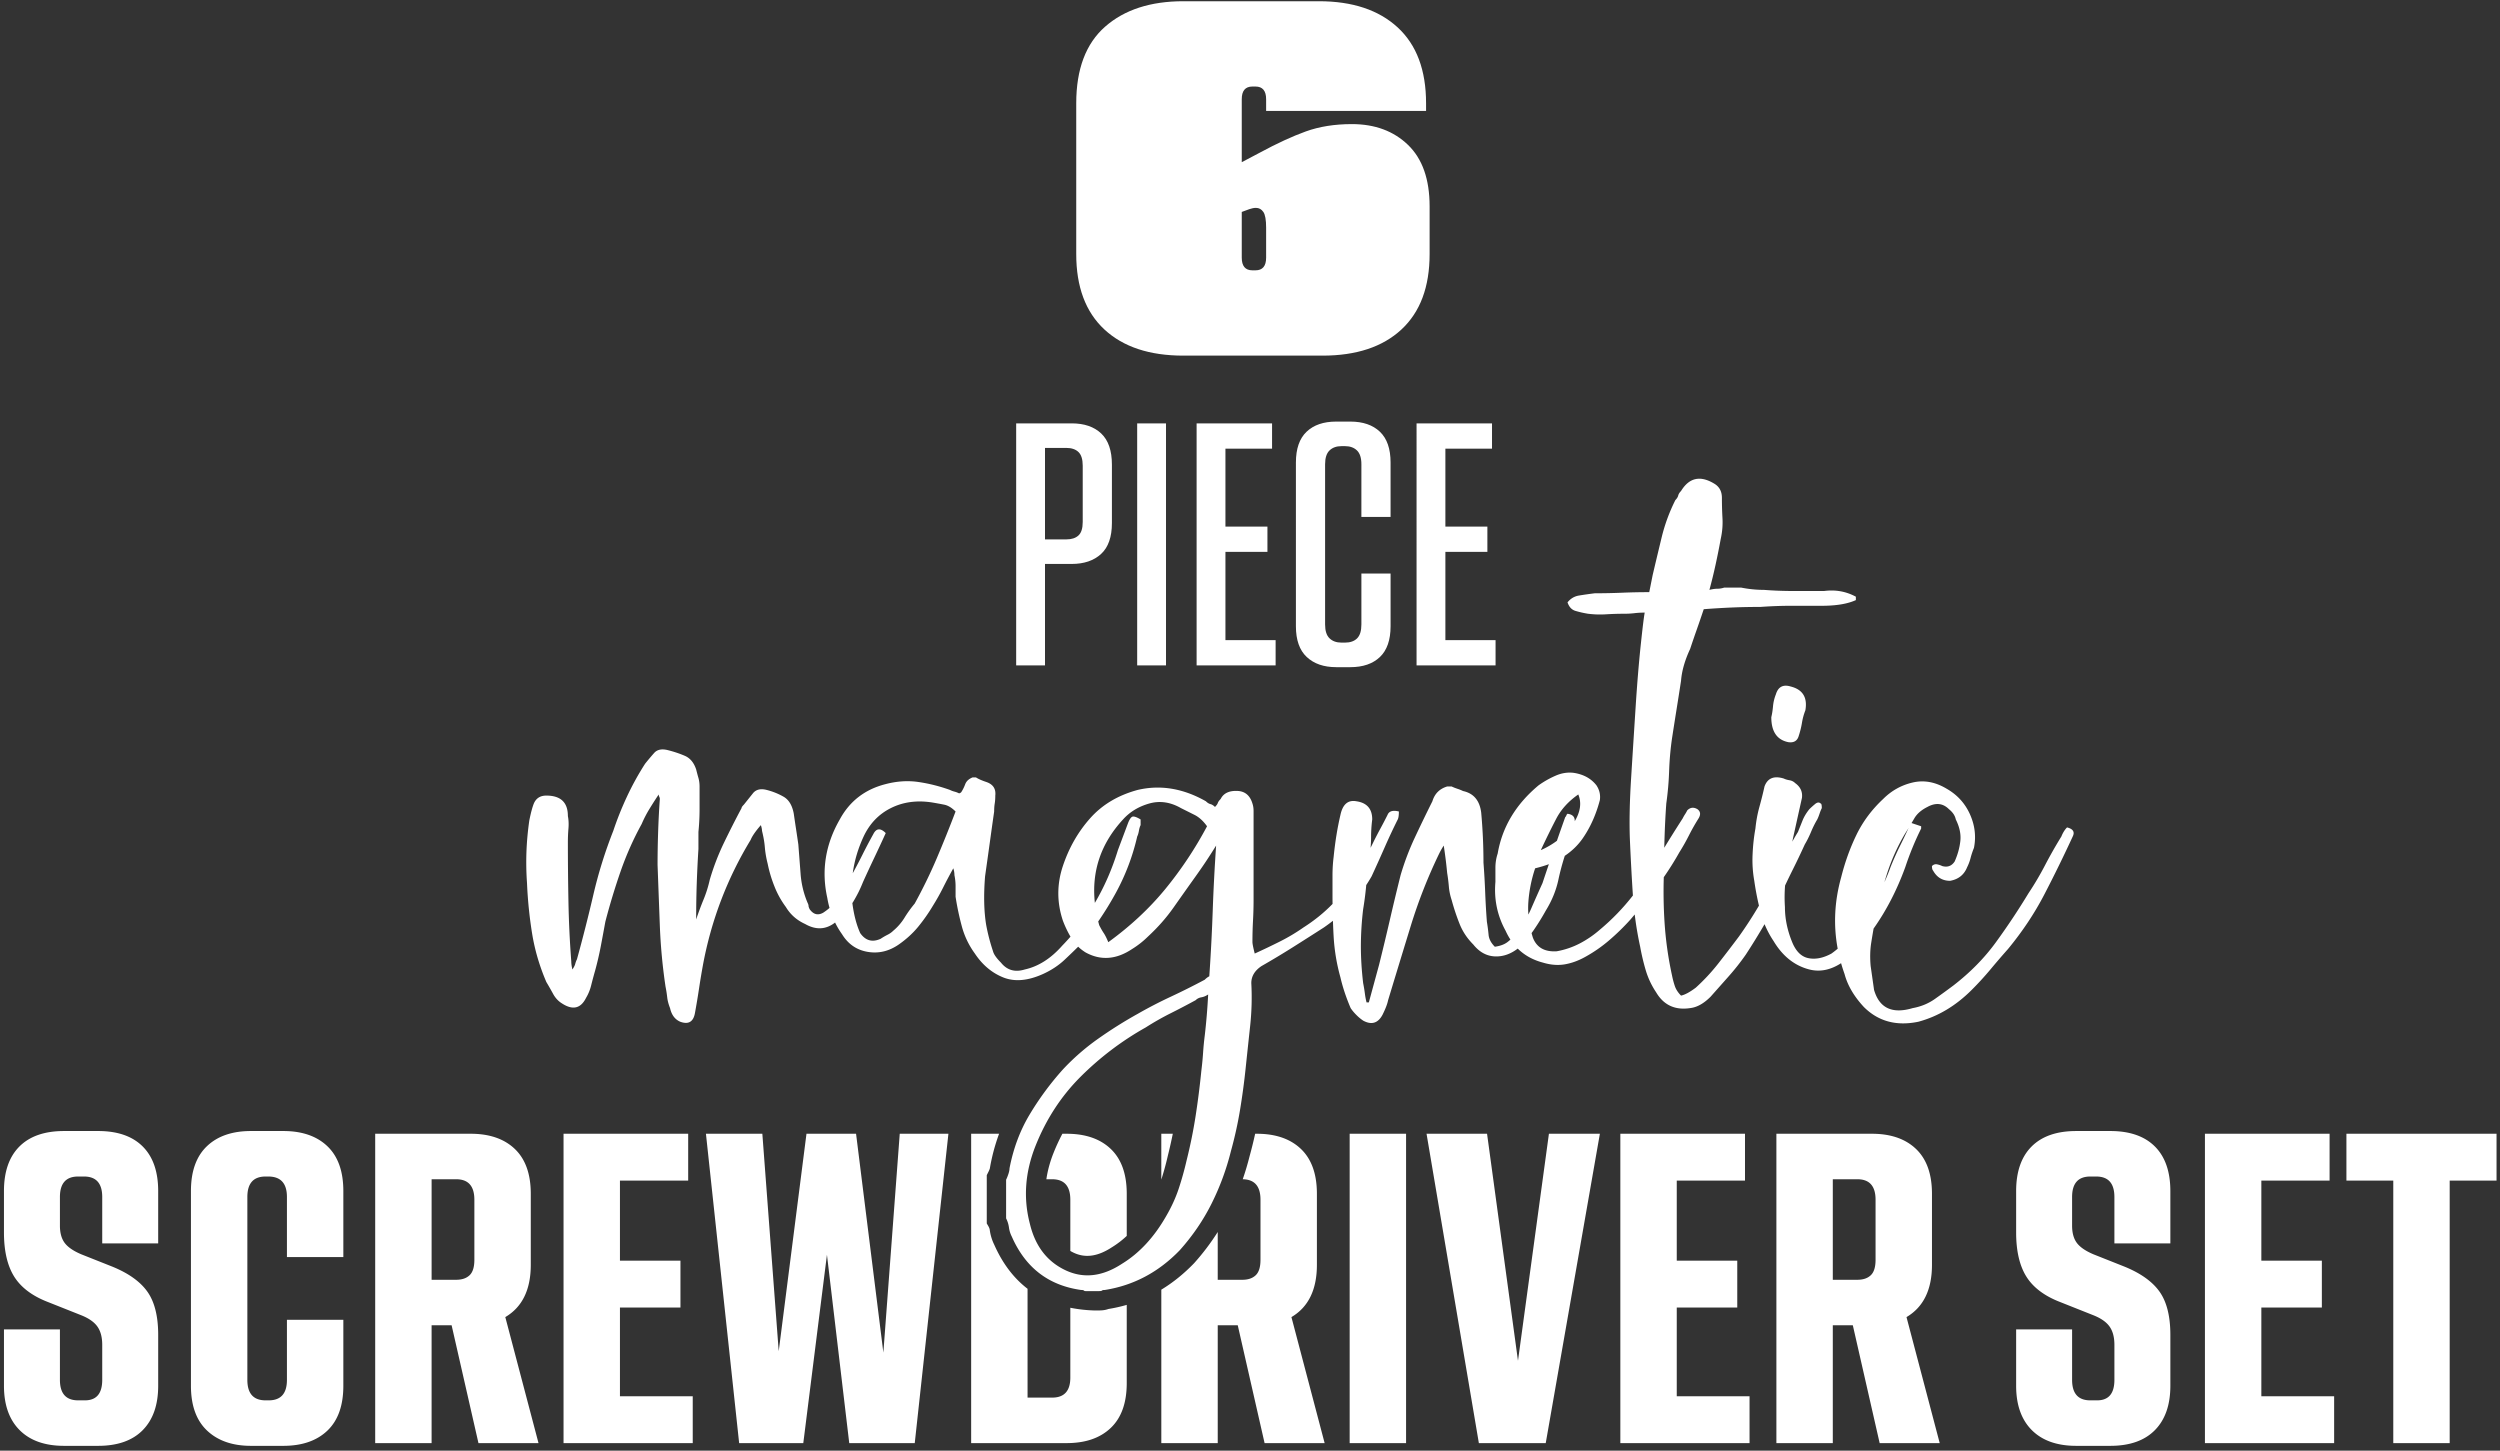 <svg xmlns="http://www.w3.org/2000/svg" viewBox="0 0 517 300"><rect x="0" y="0" width="517" height="300" fill="#333333" stroke="none"/><g fill="#FFF" fill-rule="nonzero"><path d="M58.585 233.896c3.889 0 6.93 1.05 9.126 3.152 2.195 2.101 3.293 5.19 3.293 9.267v13.641H59.338v-12.418c0-2.823-1.286-4.234-3.857-4.234h-.565c-2.509 0-3.763 1.411-3.763 4.234v37.82c0 2.822 1.254 4.234 3.763 4.234h.659c2.509 0 3.763-1.412 3.763-4.234v-12.419h11.666v13.642c0 4.077-1.098 7.166-3.293 9.267-2.195 2.101-5.237 3.152-9.126 3.152h-6.68c-3.825 0-6.852-1.051-9.078-3.152-2.227-2.101-3.34-5.19-3.34-9.267v-40.266c0-4.077 1.098-7.166 3.293-9.267 2.195-2.101 5.237-3.152 9.126-3.152h6.68Zm-38.29 0c4.014 0 7.087 1.066 9.22 3.199 2.132 2.132 3.198 5.206 3.198 9.22v10.819H21.141v-9.596c0-2.823-1.254-4.234-3.763-4.234h-1.223c-2.509 0-3.763 1.411-3.763 4.234v5.927c0 1.505.33 2.697.988 3.575.658.878 1.803 1.662 3.434 2.352l6.397 2.54c3.387 1.38 5.817 3.12 7.291 5.221 1.474 2.102 2.211 5.065 2.211 8.891v10.537c0 3.951-1.066 7.009-3.198 9.173-2.133 2.164-5.206 3.246-9.22 3.246h-7.056c-3.952 0-7.01-1.082-9.173-3.246C1.902 293.59.82 290.532.82 286.58v-11.666h11.572v10.443c0 2.822 1.254 4.234 3.763 4.234h1.411c2.384 0 3.575-1.412 3.575-4.234v-7.244c0-1.568-.329-2.823-.987-3.763-.659-.941-1.772-1.725-3.34-2.352l-6.868-2.729c-3.262-1.254-5.598-3.01-7.009-5.268-1.411-2.258-2.117-5.3-2.117-9.126v-8.561c0-4.014 1.066-7.088 3.199-9.22 2.132-2.133 5.206-3.199 9.22-3.199h7.056Zm416.116 0c4.014 0 7.087 1.066 9.22 3.199 2.132 2.132 3.198 5.206 3.198 9.22v10.819h-11.572v-9.596c0-2.823-1.254-4.234-3.763-4.234h-1.223c-2.509 0-3.763 1.411-3.763 4.234v5.927c0 1.505.33 2.697.988 3.575.658.878 1.803 1.662 3.434 2.352l6.397 2.54c3.387 1.38 5.817 3.12 7.291 5.221 1.474 2.102 2.211 5.065 2.211 8.891v10.537c0 3.951-1.066 7.009-3.199 9.173-2.132 2.164-5.205 3.246-9.22 3.246h-7.055c-3.952 0-7.01-1.082-9.173-3.246-2.164-2.164-3.246-5.222-3.246-9.173v-11.666h11.572v10.443c0 2.822 1.254 4.234 3.763 4.234h1.411c2.384 0 3.575-1.412 3.575-4.234v-7.244c0-1.568-.329-2.823-.988-3.763-.658-.941-1.771-1.725-3.34-2.352l-6.867-2.729c-3.262-1.254-5.598-3.01-7.01-5.268-1.41-2.258-2.116-5.3-2.116-9.126v-8.561c0-4.014 1.066-7.088 3.199-9.22 2.132-2.133 5.205-3.199 9.22-3.199h7.056Zm-294.095.565v9.69h-14.112v16.558h12.513v9.69h-12.513v18.346h15.053v9.69H116.54v-63.974h25.777Zm15.336 0 3.386 44.97 5.74-44.97h10.254l5.645 45.252 3.387-45.252h10.066l-6.962 63.974h-13.547l-4.61-38.949-4.892 38.95h-13.266l-6.867-63.975h11.666Zm358.632 0v9.69h-9.69v54.284h-11.666v-54.284h-9.69v-9.69h31.046Zm-34.527 0v9.69h-14.112v16.558h12.513v9.69h-12.513v18.346h15.053v9.69h-26.719v-63.974h25.778Zm-94.644 0c3.888 0 6.93 1.05 9.125 3.151 2.196 2.101 3.293 5.19 3.293 9.267v14.677c0 5.143-1.756 8.75-5.268 10.819l6.868 26.06h-12.419l-5.55-24.367h-4.14v24.367h-11.666v-63.974h19.757Zm-289.767 0c3.889 0 6.93 1.05 9.126 3.151 2.195 2.101 3.293 5.19 3.293 9.267v14.677c0 5.143-1.756 8.75-5.269 10.819l6.868 26.06H98.946l-5.551-24.367h-4.14v24.367H77.59v-63.974h19.757Zm263.518 0v9.69h-14.112v16.558h12.513v9.69h-12.513v18.346h15.053v9.69h-26.719v-63.974h25.778Zm-53.343 0 6.397 46.946 6.398-46.946h10.537l-11.196 63.974h-13.83l-10.819-63.974h12.513Zm-100.91 0a40.324 40.324 0 0 0-1.916 7.193c-.07.205-.138.382-.21.526l-.422.844v9.988c.273.47.563.886.618 1.322a9.741 9.741 0 0 0 .923 3.06c1.709 3.871 4.01 6.91 6.895 9.127l.001 22.506h5.08c2.51 0 3.764-1.38 3.764-4.14v-14.444a29.6 29.6 0 0 0 4.832.557h1.137c.795 0 1.41-.119 1.905-.301 1.296-.21 2.56-.493 3.792-.851v16.169c0 4.076-1.098 7.165-3.293 9.266-2.195 2.102-5.237 3.152-9.126 3.152h-19.757v-63.974Zm84.164 0v63.974h-11.666v-63.974h11.666Zm-30.859 0c3.89 0 6.931 1.05 9.126 3.151 2.195 2.101 3.293 5.19 3.293 9.267v14.677c0 5.143-1.756 8.75-5.268 10.819l6.867 26.06h-12.418l-5.55-24.367h-4.14v24.367H240.16v-31.732c2.41-1.461 4.676-3.29 6.804-5.499a48.692 48.692 0 0 0 4.862-6.425v9.881h5.08c1.192 0 2.117-.313 2.775-.94.659-.628.988-1.694.988-3.2v-12.418c0-2.787-1.223-4.198-3.67-4.233a56.844 56.844 0 0 0 1.411-4.745c.43-1.555.816-3.109 1.155-4.663h.351Zm-165.58 9.408h-5.08v20.791h5.08c1.191 0 2.116-.313 2.775-.94.659-.628.988-1.694.988-3.2v-12.418c0-2.822-1.255-4.233-3.763-4.233Zm289.766 0h-5.08v20.791h5.08c1.192 0 2.117-.313 2.775-.94.659-.628.988-1.694.988-3.2v-12.418c0-2.822-1.254-4.233-3.763-4.233Zm-163.511-9.408c3.889 0 6.93 1.05 9.126 3.151 2.195 2.101 3.293 5.19 3.293 9.267v8.707a18.836 18.836 0 0 1-3.083 2.358c-2.789 1.823-5.391 2.318-7.926 1.101a9.317 9.317 0 0 1-.658-.348v-10.595c0-2.822-1.254-4.233-3.763-4.233h-1.19c.26-1.817.76-3.638 1.491-5.469a40.92 40.92 0 0 1 1.819-3.94h.891Zm21.944 0a102.154 102.154 0 0 1-1.026 4.541 60.987 60.987 0 0 1-1.558 5.582l.208-.642v-9.481Z"/><path d="M354.682 100.128c.939.627 1.408 1.567 1.408 2.82 0 1.41.04 2.82.118 4.231.078 1.41-.04 2.82-.353 4.23a157.89 157.89 0 0 1-1.056 5.289 104.42 104.42 0 0 1-1.291 5.288c.626-.157 1.174-.235 1.643-.235.47 0 .94-.078 1.409-.235h3.521a24.26 24.26 0 0 0 2.348.352c.782.079 1.565.118 2.347.118 2.035.157 4.07.235 6.104.235h6.338c2.348-.313 4.54.078 6.574 1.175v.705c-1.722.784-4.07 1.175-7.043 1.175h-6.339c-2.034 0-4.147.079-6.338.235-2.035 0-3.99.04-5.869.118-1.878.078-3.834.196-5.869.353a248.19 248.19 0 0 1-1.408 4.113c-.47 1.331-.94 2.702-1.409 4.113-1.096 2.35-1.722 4.544-1.878 6.58-.313 2.037-.626 4.035-.94 5.994-.312 1.958-.625 3.956-.938 5.993-.268 1.88-.45 3.79-.546 5.727l-.041.971a62.655 62.655 0 0 1-.587 6.699 180.024 180.024 0 0 0-.352 6.816c-.026.776-.047 1.553-.065 2.33l.06-.098c1.096-1.801 2.348-3.8 3.757-5.993.157-.313.313-.587.47-.822.156-.235.313-.51.47-.823.625-.627 1.33-.705 2.112-.235.626.47.704 1.097.235 1.88a44.726 44.726 0 0 0-1.754 3.05l-.242.476a42.962 42.962 0 0 1-1.995 3.525 62.98 62.98 0 0 1-3.213 5.128 98.872 98.872 0 0 0 .165 9.444 73.365 73.365 0 0 0 1.526 10.811c.156.784.352 1.528.587 2.233.235.705.665 1.371 1.29 1.998.783-.157 1.8-.705 3.053-1.645a40.813 40.813 0 0 0 4.695-5.053 338.633 338.633 0 0 0 4.226-5.524 87.175 87.175 0 0 0 4.139-6.383 58.33 58.33 0 0 1-.966-5.133 24.484 24.484 0 0 1-.352-5.406c.078-1.88.274-3.682.587-5.406.156-1.566.43-3.055.821-4.465.392-1.41.744-2.82 1.057-4.23.626-1.724 1.956-2.273 3.99-1.646.314.157.705.274 1.174.353.47.078.861.274 1.174.587 1.096.784 1.565 1.802 1.409 3.056l-.94 4.23-.938 4.23-.117.594a37.39 37.39 0 0 1 1.169-2.003l.94-2.35c.312-.784.782-1.568 1.408-2.351.313-.313.704-.666 1.173-1.058.47-.391.861-.43 1.174-.117.157 0 .235.313.235.94a9.125 9.125 0 0 0-.47 1.175c-.156.47-.313.862-.47 1.175-.469.784-.899 1.645-1.29 2.586-.392.94-.822 1.801-1.291 2.585a154.848 154.848 0 0 1-2.465 5.17 156.328 156.328 0 0 0-1.61 3.322 30.393 30.393 0 0 0-.03 4.435c0 2.35.47 4.7 1.409 7.05.782 2.037 1.917 3.213 3.404 3.526 1.487.313 3.09 0 4.812-.94.439-.313.867-.649 1.287-1.006-.907-4.872-.669-9.785.713-14.741.782-3.134 1.839-6.072 3.17-8.814 1.33-2.742 3.168-5.21 5.516-7.403 1.722-1.724 3.756-2.86 6.104-3.408 2.347-.549 4.695-.118 7.042 1.292 2.191 1.254 3.796 3.017 4.813 5.289s1.291 4.583.822 6.933a16.68 16.68 0 0 0-.705 2.115 9.192 9.192 0 0 1-.704 1.88c-.626 1.567-1.8 2.508-3.521 2.82-1.565 0-2.74-.704-3.522-2.114-.156-.157-.234-.47-.234-.94.313-.314.665-.431 1.056-.353.391.078.743.196 1.056.352 1.096.314 1.957 0 2.583-.94.626-1.41 1.017-2.82 1.174-4.23.156-1.41-.157-2.899-.94-4.466-.156-.783-.626-1.488-1.408-2.115-1.252-1.254-2.739-1.41-4.46-.47-1.253.627-2.152 1.41-2.7 2.35-.18.31-.374.637-.58.981l1.984.664v.47a58.356 58.356 0 0 0-1.76 3.878 63.773 63.773 0 0 0-1.526 4.114c-1.71 4.706-3.894 8.938-6.551 12.696-.179 1.024-.341 2.002-.488 2.933-.235 1.489-.274 3.095-.117 4.818l.704 4.936c1.095 3.76 3.756 5.014 7.982 3.76 1.721-.313 3.247-.94 4.577-1.88s2.622-1.88 3.874-2.82c3.443-2.664 6.338-5.602 8.686-8.814a144.81 144.81 0 0 0 6.808-10.224 61.686 61.686 0 0 0 3.404-5.758 95.71 95.71 0 0 1 3.404-5.993c.313-.784.704-1.41 1.174-1.88 1.252.313 1.643.94 1.174 1.88a283.492 283.492 0 0 1-5.87 11.986c-2.034 3.917-4.538 7.678-7.512 11.282a174.955 174.955 0 0 0-3.638 4.23 63.347 63.347 0 0 1-3.874 4.23c-3.287 3.291-6.964 5.485-11.034 6.582-4.538.94-8.294-.079-11.268-3.056-2.034-2.193-3.365-4.465-3.99-6.816a35.274 35.274 0 0 1-.717-2.238c-2.208 1.423-4.397 1.855-6.565 1.298-3.052-.783-5.517-2.742-7.395-5.875a20.09 20.09 0 0 1-1.864-3.489 141.674 141.674 0 0 1-3.892 6.309 49.062 49.062 0 0 1-3.521 4.465l-3.756 4.231c-1.409 1.41-2.817 2.194-4.226 2.35-3.13.47-5.478-.626-7.043-3.29a16.645 16.645 0 0 1-2.113-4.466 45.534 45.534 0 0 1-1.173-4.935 73.465 73.465 0 0 1-1.13-6.67l-.87 1.029a46.65 46.65 0 0 1-4.46 4.348 29.188 29.188 0 0 1-4.93 3.408c-1.409.783-2.817 1.293-4.226 1.528-1.408.235-2.895.117-4.46-.353-2.091-.546-3.84-1.515-5.244-2.907l.192-.148c-1.565 1.253-3.208 1.84-4.93 1.762-1.721-.078-3.208-.9-4.46-2.467-1.252-1.254-2.191-2.664-2.817-4.23a45.588 45.588 0 0 1-1.643-4.937c-.313-.94-.509-1.88-.587-2.82-.078-.94-.196-1.88-.352-2.82a92.324 92.324 0 0 0-.705-5.641 15.37 15.37 0 0 0-.939 1.645 105.436 105.436 0 0 0-5.869 14.925 3777.957 3777.957 0 0 0-4.695 15.394c-.156.784-.547 1.802-1.174 3.056-.939 1.723-2.269 2.115-3.99 1.175a9.33 9.33 0 0 1-1.409-1.175c-.47-.47-.86-.94-1.174-1.41-.939-2.194-1.643-4.31-2.113-6.346a39.827 39.827 0 0 1-1.408-8.462c-.06-1.072-.108-2.157-.145-3.252a37.02 37.02 0 0 1-1.855 1.372 812.824 812.824 0 0 1-6.455 4.113 175.963 175.963 0 0 1-6.456 3.878c-1.409.94-2.113 2.115-2.113 3.526a55.05 55.05 0 0 1-.235 8.813 3154.97 3154.97 0 0 0-.939 8.814 145.8 145.8 0 0 1-1.174 8.696 81.996 81.996 0 0 1-1.878 8.461 52.697 52.697 0 0 1-3.99 10.812c-1.722 3.447-3.913 6.659-6.574 9.636-4.382 4.544-9.547 7.286-15.494 8.226-.268 0-.45.029-.546.086l-.04.031c-.08.079-.275.118-.588.118h-2.817c-.156 0-.274-.04-.352-.118-.078-.078-.274-.117-.587-.117-6.73-.94-11.503-4.622-14.32-11.046a5.809 5.809 0 0 1-.587-1.88 5.809 5.809 0 0 0-.587-1.881v-7.991c.157-.313.313-.705.47-1.175.156-.47.234-.862.234-1.175.783-4.074 2.152-7.756 4.109-11.047a60.499 60.499 0 0 1 6.925-9.401 47.007 47.007 0 0 1 7.278-6.346c2.66-1.88 5.399-3.604 8.216-5.17a92.844 92.844 0 0 1 6.808-3.526 147.59 147.59 0 0 0 7.043-3.525c.313-.314.626-.549.939-.706.25-3.635.45-7.245.6-10.83l.104-2.684c.157-4.465.391-8.97.704-13.514a134.862 134.862 0 0 1-2.112 3.29c-.626.94-1.33 1.959-2.113 3.056a1125.49 1125.49 0 0 0-4.578 6.463c-1.487 2.115-3.248 4.113-5.282 5.993a18.452 18.452 0 0 1-3.287 2.586c-3.286 2.193-6.495 2.428-9.625.705a9.654 9.654 0 0 1-1.251-.927l-.278-.257c-.94.927-1.879 1.83-2.818 2.712-1.252 1.175-2.739 2.154-4.46 2.937-3.13 1.41-5.87 1.646-8.217.706-2.347-.94-4.304-2.586-5.869-4.936a17.061 17.061 0 0 1-2.7-5.64 56.653 56.653 0 0 1-1.29-6.112v-2.232c0-.706-.079-1.45-.235-2.233 0-.47-.079-.94-.235-1.41a104.47 104.47 0 0 0-2.113 3.995 45.47 45.47 0 0 1-2.113 3.76 35.791 35.791 0 0 1-3.052 4.349c-1.095 1.331-2.425 2.546-3.99 3.643-2.035 1.41-4.187 1.919-6.456 1.527-2.27-.391-4.03-1.606-5.282-3.643a17.125 17.125 0 0 1-1.449-2.431l-.081.081c-1.878 1.41-3.913 1.489-6.104.235-1.722-.783-3.052-1.959-3.991-3.525a18.4 18.4 0 0 1-2.348-4.231 26.821 26.821 0 0 1-1.408-4.7 21.726 21.726 0 0 1-.552-3.021l-.035-.388c-.078-1.018-.274-2.154-.587-3.407 0-.314-.078-.706-.235-1.176-1.095 1.254-1.8 2.272-2.113 3.056-4.851 7.99-8.138 16.609-9.86 25.853a162.078 162.078 0 0 0-.821 4.936 162.075 162.075 0 0 1-.822 4.935c-.313 1.88-1.33 2.507-3.052 1.88-1.095-.47-1.8-1.41-2.112-2.82-.313-.783-.509-1.527-.587-2.232a26.154 26.154 0 0 0-.352-2.233 115.6 115.6 0 0 1-1.174-12.574c-.157-4.153-.313-8.344-.47-12.575 0-2.193.04-4.465.118-6.815.078-2.35.195-4.623.352-6.816 0-.157-.04-.314-.118-.47a1.044 1.044 0 0 1-.117-.47c-.626.94-1.252 1.919-1.878 2.937a24.352 24.352 0 0 0-1.643 3.173 63.868 63.868 0 0 0-4.343 9.754 135.991 135.991 0 0 0-3.17 10.459 615.108 615.108 0 0 1-.939 5.053 66.596 66.596 0 0 1-1.173 5.053 95.521 95.521 0 0 0-.822 3.056 9.45 9.45 0 0 1-1.056 2.585c-1.096 2.194-2.74 2.585-4.93 1.175-.783-.47-1.409-1.136-1.878-1.998a69.286 69.286 0 0 0-1.409-2.467c-1.409-3.29-2.387-6.62-2.934-9.99a89.27 89.27 0 0 1-1.057-10.458 59.745 59.745 0 0 1-.117-6.463c.078-2.116.274-4.27.587-6.464.313-1.567.626-2.742.939-3.525.47-1.097 1.33-1.645 2.582-1.645 2.974 0 4.46 1.41 4.46 4.23.157.784.196 1.645.118 2.585-.078.94-.118 1.88-.118 2.82 0 4.075.04 8.188.118 12.34.078 4.152.274 8.265.587 12.34 0 .47.078 1.018.234 1.644.313-.47.51-.861.587-1.175.079-.313.196-.627.353-.94a337.062 337.062 0 0 0 3.403-13.397 94.374 94.374 0 0 1 4.109-13.161 66.16 66.16 0 0 1 2.817-7.051 57.785 57.785 0 0 1 3.756-6.816 56.262 56.262 0 0 1 1.878-2.233c.626-.705 1.565-.901 2.817-.588 1.252.314 2.426.705 3.522 1.176 1.095.47 1.878 1.41 2.347 2.82.157.627.313 1.214.47 1.763.156.548.234 1.136.234 1.762v4.701c0 1.567-.078 3.134-.234 4.7v3.526a251.18 251.18 0 0 0-.353 7.286c-.078 2.35-.117 4.779-.117 7.286.47-1.41.978-2.781 1.526-4.113a25.081 25.081 0 0 0 1.291-4.113 49.733 49.733 0 0 1 2.935-7.639 204.718 204.718 0 0 1 3.638-7.168c0-.157.157-.392.47-.705l1.878-2.35c.626-.784 1.565-1.019 2.817-.706 1.252.314 2.426.784 3.521 1.41 1.096.627 1.8 1.803 2.113 3.526.157 1.097.313 2.155.47 3.173.156 1.018.313 2.076.47 3.173l.469 6.11a18.98 18.98 0 0 0 1.408 5.876c.13.262.207.468.229.62l.006.086c0 .156.078.391.235.705.782 1.096 1.721 1.332 2.817.705.528-.353.957-.68 1.287-.983-.19-.671-.343-1.362-.461-2.073-1.252-5.64-.392-11.046 2.582-16.217 2.035-3.76 5.165-6.189 9.39-7.286 2.348-.626 4.617-.783 6.808-.47 2.191.314 4.382.862 6.574 1.645.313.157.626.275.939.353.313.078.626.196.939.353.156 0 .313-.079.47-.236.312-.47.586-1.018.82-1.645.236-.626.744-1.097 1.527-1.41h.704c.47.313 1.174.627 2.113.94 1.408.47 2.034 1.41 1.878 2.82 0 .627-.04 1.176-.117 1.646-.079.47-.118 1.018-.118 1.645-.235 1.645-.47 3.312-.704 5.002l-.235 1.696c-.313 2.272-.626 4.505-.939 6.699-.313 3.917-.235 7.286.235 10.106a39.504 39.504 0 0 0 1.408 5.406c.157.627.705 1.41 1.644 2.35 1.252 1.567 2.895 2.037 4.93 1.41 2.817-.626 5.399-2.272 7.747-4.935.389-.402.77-.809 1.144-1.222l.554-.623-.11-.19a22.16 22.16 0 0 1-1.467-3.136c-1.252-3.76-1.252-7.521 0-11.282 1.252-3.76 3.13-7.05 5.634-9.87 2.504-2.821 5.79-4.78 9.86-5.877 4.695-1.096 9.39-.313 14.086 2.35.313.314.626.51.939.588.313.079.626.275.939.588.313-.313.508-.588.587-.823.078-.235.273-.509.586-.822.626-1.254 1.878-1.802 3.757-1.646 1.408.157 2.347 1.019 2.817 2.586.156.47.234.98.234 1.527v18.45c0 1.41-.039 2.82-.117 4.231a80.742 80.742 0 0 0-.117 4.466c0 .313.156 1.096.47 2.35a154.511 154.511 0 0 0 5.164-2.468 38.981 38.981 0 0 0 4.93-2.938c2.252-1.435 4.254-3.055 6.004-4.859-.01-.648-.014-1.3-.014-1.957v-3.878c0-1.332.078-2.624.235-3.878.313-3.134.782-6.032 1.408-8.696.47-2.194 1.565-3.134 3.287-2.82 2.191.313 3.287 1.567 3.287 3.76a28.543 28.543 0 0 0-.235 3.526c0 .744-.036 1.525-.108 2.341.235-.461.465-.929.69-1.401.47-.94.94-1.841 1.41-2.703.469-.862.938-1.763 1.408-2.703.313-.783 1.095-1.018 2.347-.705 0 .783-.078 1.332-.234 1.645-.94 1.88-1.84 3.8-2.7 5.758-.86 1.96-1.76 3.957-2.7 5.994-.357.626-.73 1.232-1.12 1.82l.003-.03-.038.438a67.452 67.452 0 0 1-.601 4.588 65.526 65.526 0 0 0-.47 7.638c0 2.429.157 4.975.47 7.639.156.783.273 1.488.352 2.115.078.627.195 1.253.352 1.88h.47l2.112-7.756a525.822 525.822 0 0 0 2.23-9.284c.705-3.055 1.448-6.15 2.23-9.283a54.475 54.475 0 0 1 2.935-7.756 330.334 330.334 0 0 1 3.639-7.521c.47-1.567 1.487-2.586 3.052-3.056h.939c.313.157.704.314 1.174.47.469.157.86.314 1.173.47 2.191.47 3.443 1.959 3.756 4.466a114.696 114.696 0 0 1 .47 10.341c.156 2.037.274 4.074.352 6.111.078 2.037.196 4.074.352 6.111.157.94.274 1.841.352 2.703.079.862.509 1.684 1.292 2.468 1.095-.157 1.956-.47 2.582-.94.214-.161.429-.34.643-.539a13.437 13.437 0 0 1-.991-1.812c-1.722-3.133-2.426-6.502-2.113-10.106v-2.938c0-1.018.156-1.998.47-2.938.939-5.484 3.756-10.185 8.45-14.102a19.451 19.451 0 0 1 3.522-1.997c1.252-.549 2.504-.745 3.756-.588 2.035.313 3.6 1.175 4.695 2.585.626.94.861 1.959.705 3.056-.783 2.977-1.957 5.601-3.522 7.873-.971 1.41-2.215 2.625-3.73 3.643-.529 1.645-.969 3.29-1.321 4.936-.47 2.193-1.33 4.309-2.582 6.346a49.368 49.368 0 0 1-2.465 3.995c-.16.234-.328.467-.501.7.08.314.171.63.27.945.782 2.037 2.426 2.977 4.93 2.82a16.654 16.654 0 0 0 4.812-1.644 21.231 21.231 0 0 0 4.109-2.82 46.09 46.09 0 0 0 6.836-7.07 12.01 12.01 0 0 1-.024-.334c-.235-3.682-.43-7.325-.587-10.93-.157-3.603-.078-7.912.235-12.926s.626-9.95.939-14.807c.313-4.857.665-9.127 1.056-12.809.391-3.682.665-5.915.822-6.698-.783 0-1.487.039-2.113.117a17.14 17.14 0 0 1-2.113.118c-1.252 0-2.504.039-3.756.117-1.252.079-2.504.04-3.756-.117a21.03 21.03 0 0 1-2.583-.588c-.782-.235-1.33-.823-1.643-1.763.626-.783 1.409-1.253 2.348-1.41a82.513 82.513 0 0 1 3.286-.47c1.878 0 3.756-.04 5.635-.117 1.878-.079 3.756-.118 5.634-.118l.704-3.525c.626-2.664 1.252-5.289 1.878-7.874a36.066 36.066 0 0 1 2.817-7.638c.268-.269.45-.538.546-.806l.041-.135c.078-.313.274-.626.587-.94 1.722-2.82 4.07-3.29 7.043-1.41ZM249.85 205.657c-.47.313-.939.51-1.408.588-.47.078-.861.274-1.174.587-1.722.94-3.443 1.841-5.165 2.703a57.631 57.631 0 0 0-5.165 2.938 61.914 61.914 0 0 0-13.498 10.224c-3.991 3.995-7.082 8.735-9.273 14.22-2.191 5.483-2.582 10.889-1.174 16.216 1.096 4.544 3.521 7.717 7.278 9.519 3.756 1.802 7.668 1.37 11.737-1.293 3.6-2.193 6.652-5.484 9.156-9.871 1.096-1.88 1.956-3.76 2.582-5.64a64.342 64.342 0 0 0 1.644-5.877 102.715 102.715 0 0 0 1.878-9.283c.47-3.056.86-6.15 1.174-9.284.156-1.253.273-2.468.352-3.643.078-1.175.195-2.39.352-3.643.313-2.664.548-5.484.704-8.461Zm-12.207-39.485c-2.191.627-3.991 1.723-5.4 3.29-4.585 4.974-6.527 10.725-5.826 17.255 1.978-3.349 3.566-6.986 4.766-10.909l2.113-5.64c.313-.784.626-1.215.939-1.293.313-.079.86.117 1.643.587v1.175c-.157.314-.274.705-.352 1.176-.078.47-.196.861-.352 1.175a45.388 45.388 0 0 1-4.343 11.516 66.814 66.814 0 0 1-3.718 6.052c.062.253.13.508.2.764.313.627.626 1.175.94 1.645.312.47.625 1.097.938 1.88 4.539-3.29 8.452-6.933 11.738-10.928a78.748 78.748 0 0 0 8.686-13.045c-.782-1.096-1.643-1.88-2.582-2.35l-2.817-1.41c-2.191-1.254-4.382-1.567-6.573-.94Zm-53.412.94c-2.504 1.253-4.382 3.212-5.634 5.876-1.15 2.48-1.9 5.009-2.25 7.588l-.051.095.412-.75a109.2 109.2 0 0 0 1.65-3.173c.704-1.41 1.448-2.82 2.23-4.23.626-1.254 1.487-1.332 2.583-.235a313.488 313.488 0 0 1-2.348 5.053 313.492 313.492 0 0 0-2.347 5.053 28.034 28.034 0 0 1-.94 2.115 31.945 31.945 0 0 1-1.173 2.115l-.098.121.055.41c.322 2.277.846 4.215 1.573 5.815 1.095 1.567 2.504 1.959 4.225 1.175.47-.313.94-.587 1.409-.822.47-.235.86-.51 1.174-.823a11.015 11.015 0 0 0 2.347-2.703 25.292 25.292 0 0 1 2.113-2.937 103.657 103.657 0 0 0 4.578-9.402 274.366 274.366 0 0 0 3.873-9.636c-.782-.783-1.565-1.253-2.347-1.41a81.782 81.782 0 0 0-2.583-.47c-3.13-.47-5.947-.079-8.45 1.175Zm136.075 11.599.214-.083c-.782.314-1.8.627-3.052.94a28.183 28.183 0 0 0-1.408 7.051c-.055.826-.052 1.66.009 2.506.205-.398.396-.803.574-1.213a351.019 351.019 0 0 1 2.347-5.288c.439-1.317.877-2.621 1.316-3.913Zm74.4-7.507-.247.403c-.18.294-.369.597-.565.91a40.98 40.98 0 0 0-3.756 8.462 84.96 84.96 0 0 0-.447 1.463c.46-.997.882-2.034 1.265-3.108a58.917 58.917 0 0 1 1.995-4.466c.56-1.122 1.146-2.343 1.756-3.664Zm-68.317-6.912c-2.034 1.41-3.56 3.094-4.577 5.053a168.76 168.76 0 0 0-3.17 6.463 17.244 17.244 0 0 0 3.324-1.927c.572-1.651 1.146-3.28 1.72-4.889.156-.157.234-.274.234-.352 0-.079.079-.196.235-.353 1.048.131 1.548.647 1.5 1.547 1.193-2.005 1.438-3.853.734-5.542Zm43.908-22.328c2.504.626 3.522 2.272 3.052 4.935a12.477 12.477 0 0 0-.704 2.586c-.157.94-.392 1.88-.705 2.82-.313.94-1.017 1.332-2.112 1.175-2.348-.47-3.522-2.193-3.522-5.17.157-.627.274-1.372.352-2.233a8.747 8.747 0 0 1 .587-2.468c.47-1.567 1.487-2.115 3.052-1.645Z"/><path d="M210.144 137.6V87.552h11.482c2.6 0 4.637.7 6.109 2.098 1.472 1.398 2.208 3.545 2.208 6.44v12.07c0 2.895-.749 5.03-2.245 6.403-1.497 1.374-3.52 2.061-6.072 2.061h-5.52V137.6h-5.962Zm10.378-44.97h-4.416v18.916h4.416c1.08 0 1.913-.27 2.502-.81.589-.54.883-1.472.883-2.797V96.31c0-1.324-.294-2.269-.883-2.833-.589-.564-1.423-.847-2.502-.847Zm14.646 44.97V87.552h5.962V137.6h-5.962Zm12.291 0V87.552h15.604v5.226h-9.642v16.118h8.685v5.226h-8.685v18.252h10.378v5.226h-16.34Zm28.852.368c-2.552 0-4.576-.7-6.072-2.098-1.497-1.398-2.245-3.52-2.245-6.366V95.648c0-2.846.736-4.968 2.208-6.366 1.472-1.399 3.508-2.098 6.109-2.098h2.944c2.6 0 4.636.7 6.108 2.098 1.472 1.398 2.208 3.52 2.208 6.366v11.26h-6.035V96.017c0-1.325-.306-2.282-.92-2.87-.613-.59-1.435-.884-2.465-.884h-.736c-1.03 0-1.853.295-2.466.884-.613.588-.92 1.545-.92 2.87v33.12c0 1.325.307 2.282.92 2.87.613.59 1.435.884 2.466.884h.736c1.08 0 1.913-.295 2.502-.884.589-.588.883-1.545.883-2.87v-10.525h6.035v10.893c0 2.846-.736 4.968-2.208 6.366-1.472 1.399-3.508 2.098-6.108 2.098h-2.944Zm16.633-.368V87.552h15.603v5.226h-9.641v16.118h8.685v5.226h-8.685v18.252h10.377v5.226h-16.339ZM244.72 73.545c-7 0-12.442-1.802-16.327-5.407-3.886-3.606-5.828-8.803-5.828-15.593V21.36c0-7.07 1.995-12.355 5.985-15.855s9.38-5.25 16.17-5.25h28.035c6.93 0 12.355 1.803 16.275 5.407 3.92 3.606 5.88 8.838 5.88 15.698v1.575h-33.075V20.52c0-1.75-.735-2.625-2.205-2.625H259c-1.47 0-2.205.875-2.205 2.625v13.02l3.78-1.995c3.5-1.89 6.65-3.343 9.45-4.358 2.8-1.015 5.985-1.522 9.555-1.522 4.76 0 8.627 1.435 11.603 4.305 2.975 2.87 4.462 7.105 4.462 12.705v9.87c0 6.79-1.942 11.987-5.827 15.593-3.885 3.605-9.328 5.407-16.328 5.407h-28.77ZM259 55.905h.63c1.47 0 2.205-.875 2.205-2.625v-6.195c0-1.61-.192-2.695-.577-3.255-.385-.56-.893-.84-1.523-.84-.42 0-.875.087-1.365.262-.49.175-1.015.368-1.575.578v9.45c0 1.75.735 2.625 2.205 2.625Z"/></g></svg>